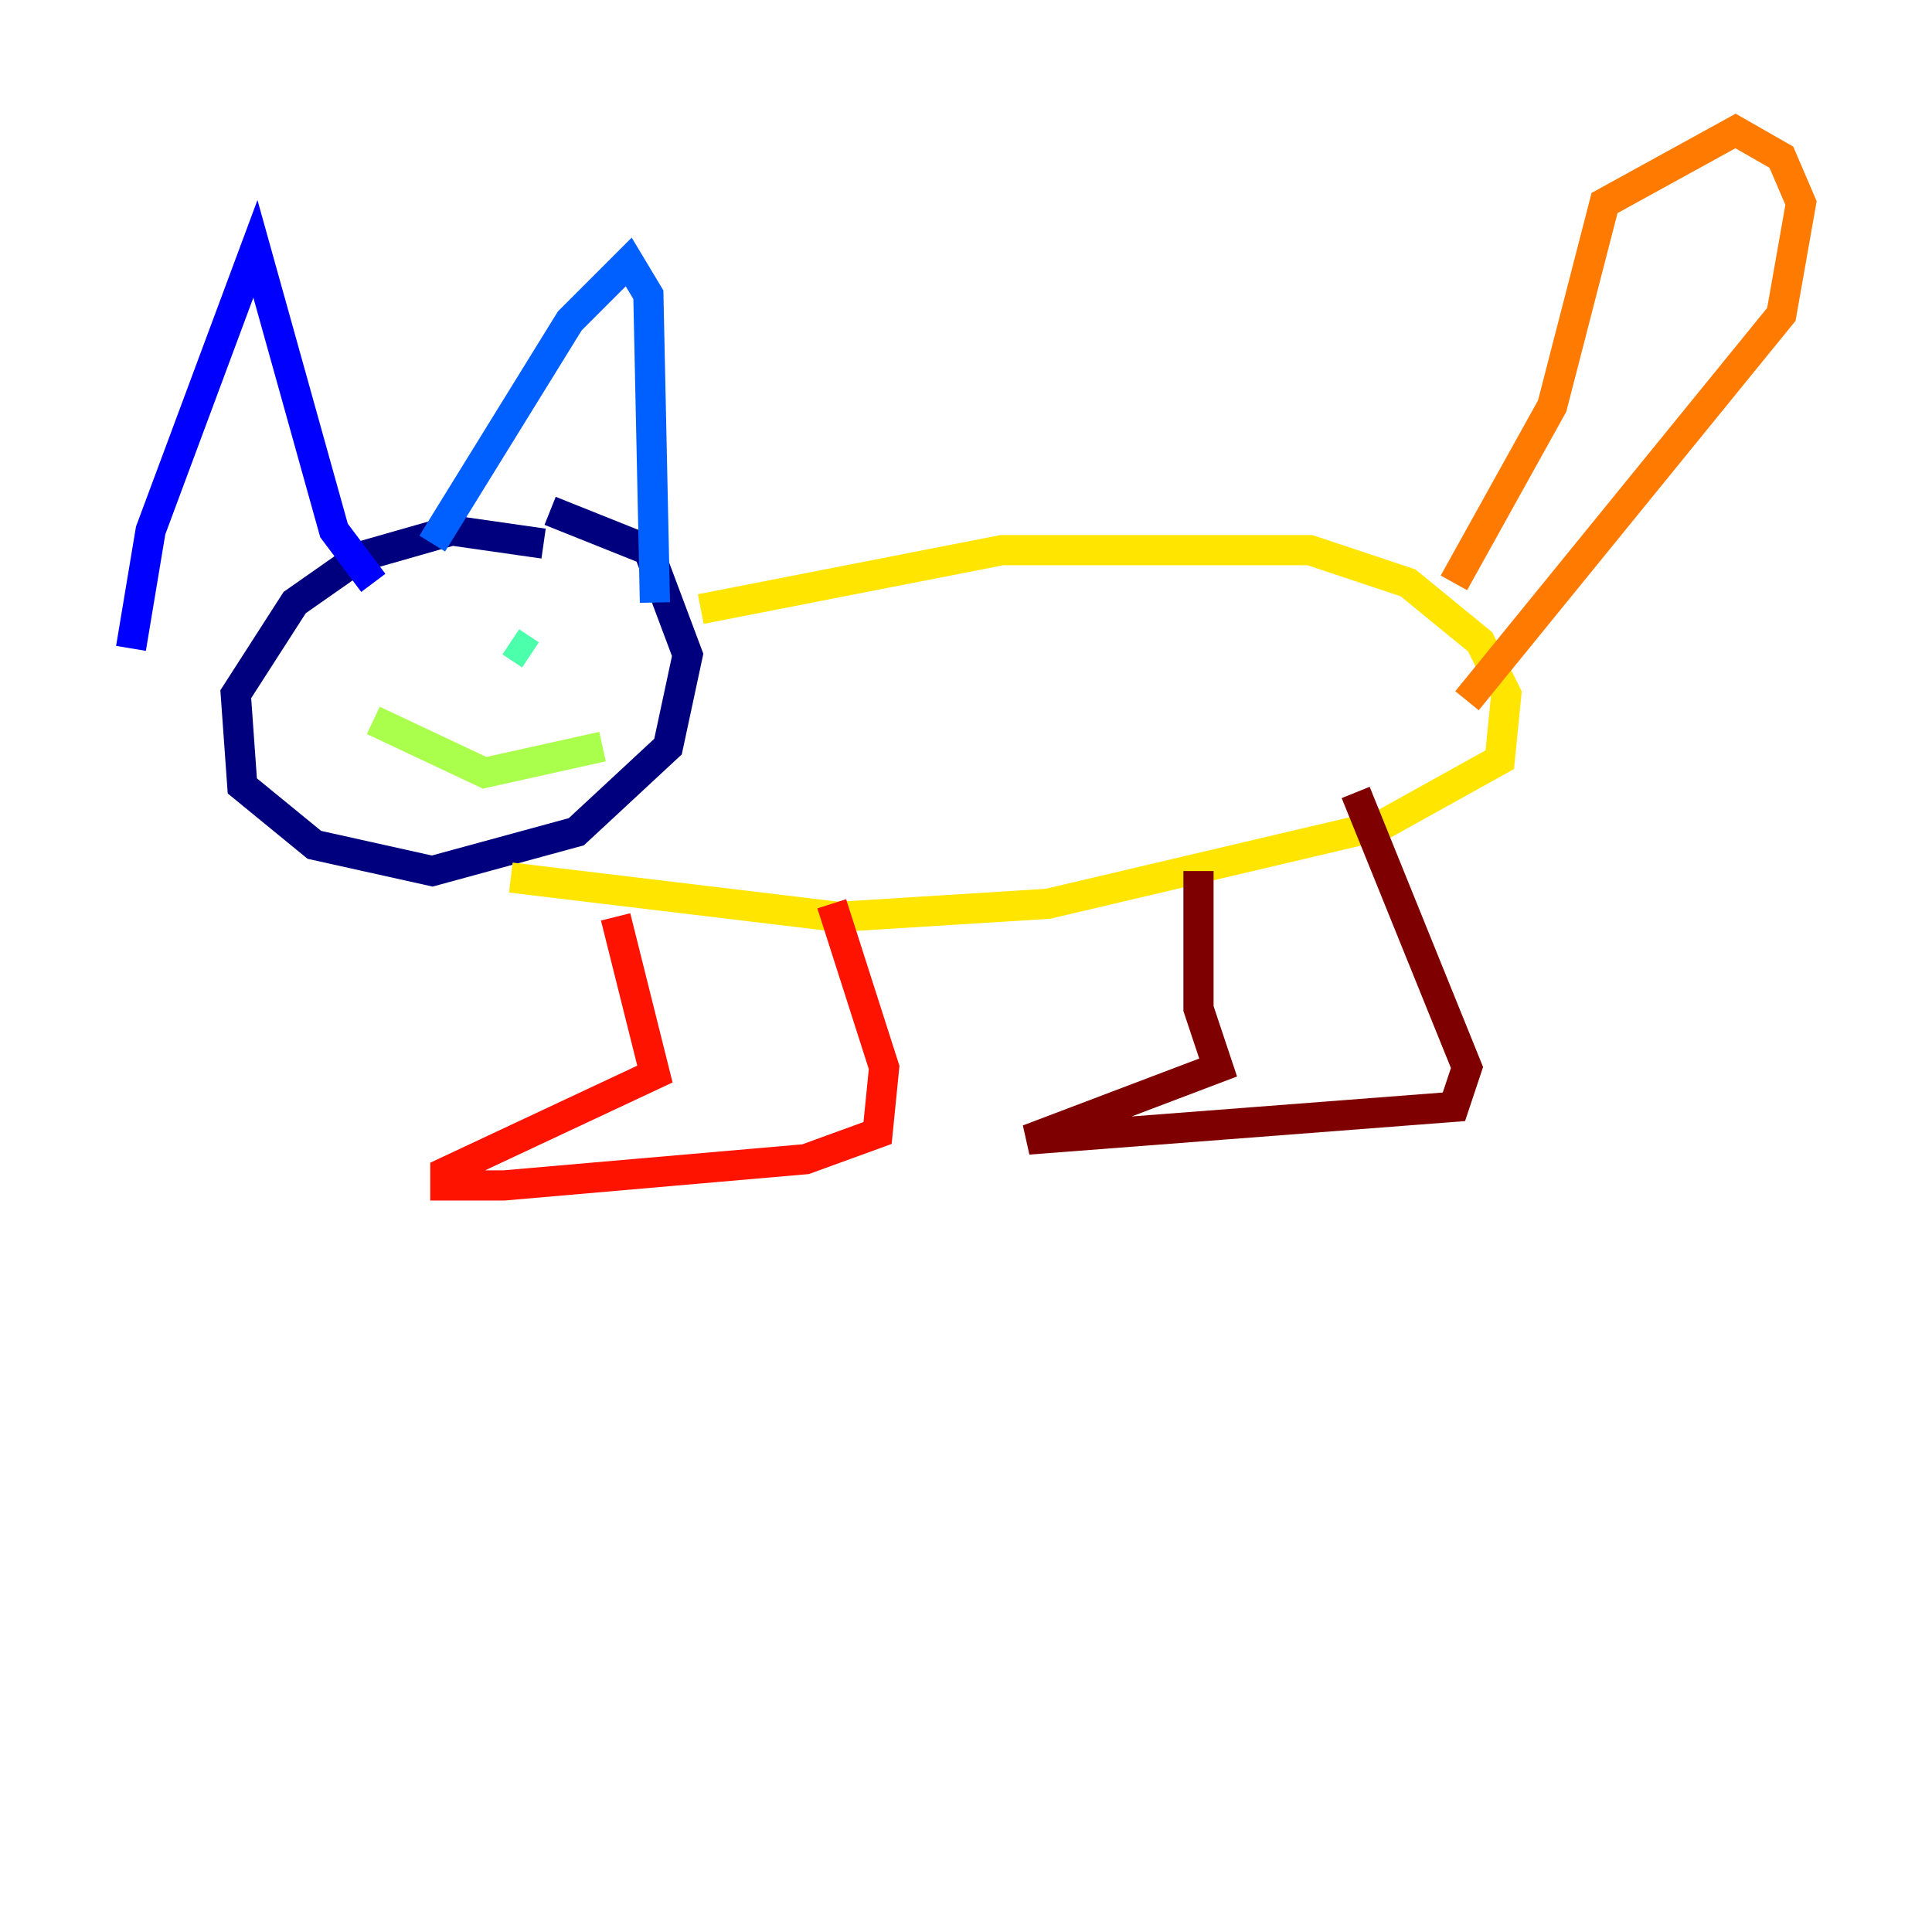 <?xml version="1.0" encoding="utf-8" ?>
<svg baseProfile="tiny" height="128" version="1.2" viewBox="0,0,128,128" width="128" xmlns="http://www.w3.org/2000/svg" xmlns:ev="http://www.w3.org/2001/xml-events" xmlns:xlink="http://www.w3.org/1999/xlink"><defs /><polyline fill="none" points="36.014,36.014 29.939,35.146 23.864,36.881 19.525,39.919 15.62,45.993 16.054,52.068 20.827,55.973 28.637,57.709 38.183,55.105 44.258,49.464 45.559,43.39 42.956,36.447 36.447,33.844" stroke="#00007f" stroke-width="2" /><polyline fill="none" points="8.678,42.956 9.98,35.146 16.922,16.488 22.129,35.146 24.732,38.617" stroke="#0000fe" stroke-width="2" /><polyline fill="none" points="28.637,36.014 37.749,21.261 41.654,17.356 42.956,19.525 43.39,39.919" stroke="#0060ff" stroke-width="2" /><polyline fill="none" points="22.563,42.956 22.563,42.956" stroke="#00d4ff" stroke-width="2" /><polyline fill="none" points="33.844,42.522 35.146,43.39" stroke="#4cffaa" stroke-width="2" /><polyline fill="none" points="24.732,47.729 32.108,51.2 39.919,49.464" stroke="#aaff4c" stroke-width="2" /><polyline fill="none" points="46.427,40.352 66.386,36.447 86.78,36.447 93.288,38.617 98.061,42.522 99.797,45.993 99.363,50.332 91.552,54.671 69.424,59.878 55.539,60.746 33.844,58.142" stroke="#ffe500" stroke-width="2" /><polyline fill="none" points="96.325,38.617 102.834,26.902 106.305,13.451 114.983,8.678 118.02,10.414 119.322,13.451 118.02,20.827 97.193,46.427" stroke="#ff7a00" stroke-width="2" /><polyline fill="none" points="40.786,60.746 43.39,71.159 29.505,77.668 29.505,78.536 33.41,78.536 53.37,76.8 58.142,75.064 58.576,70.725 55.105,59.878" stroke="#fe1200" stroke-width="2" /><polyline fill="none" points="79.403,57.709 79.403,66.82 80.705,70.725 68.122,75.498 96.325,73.329 97.193,70.725 89.817,52.502" stroke="#7f0000" stroke-width="2" /></svg>